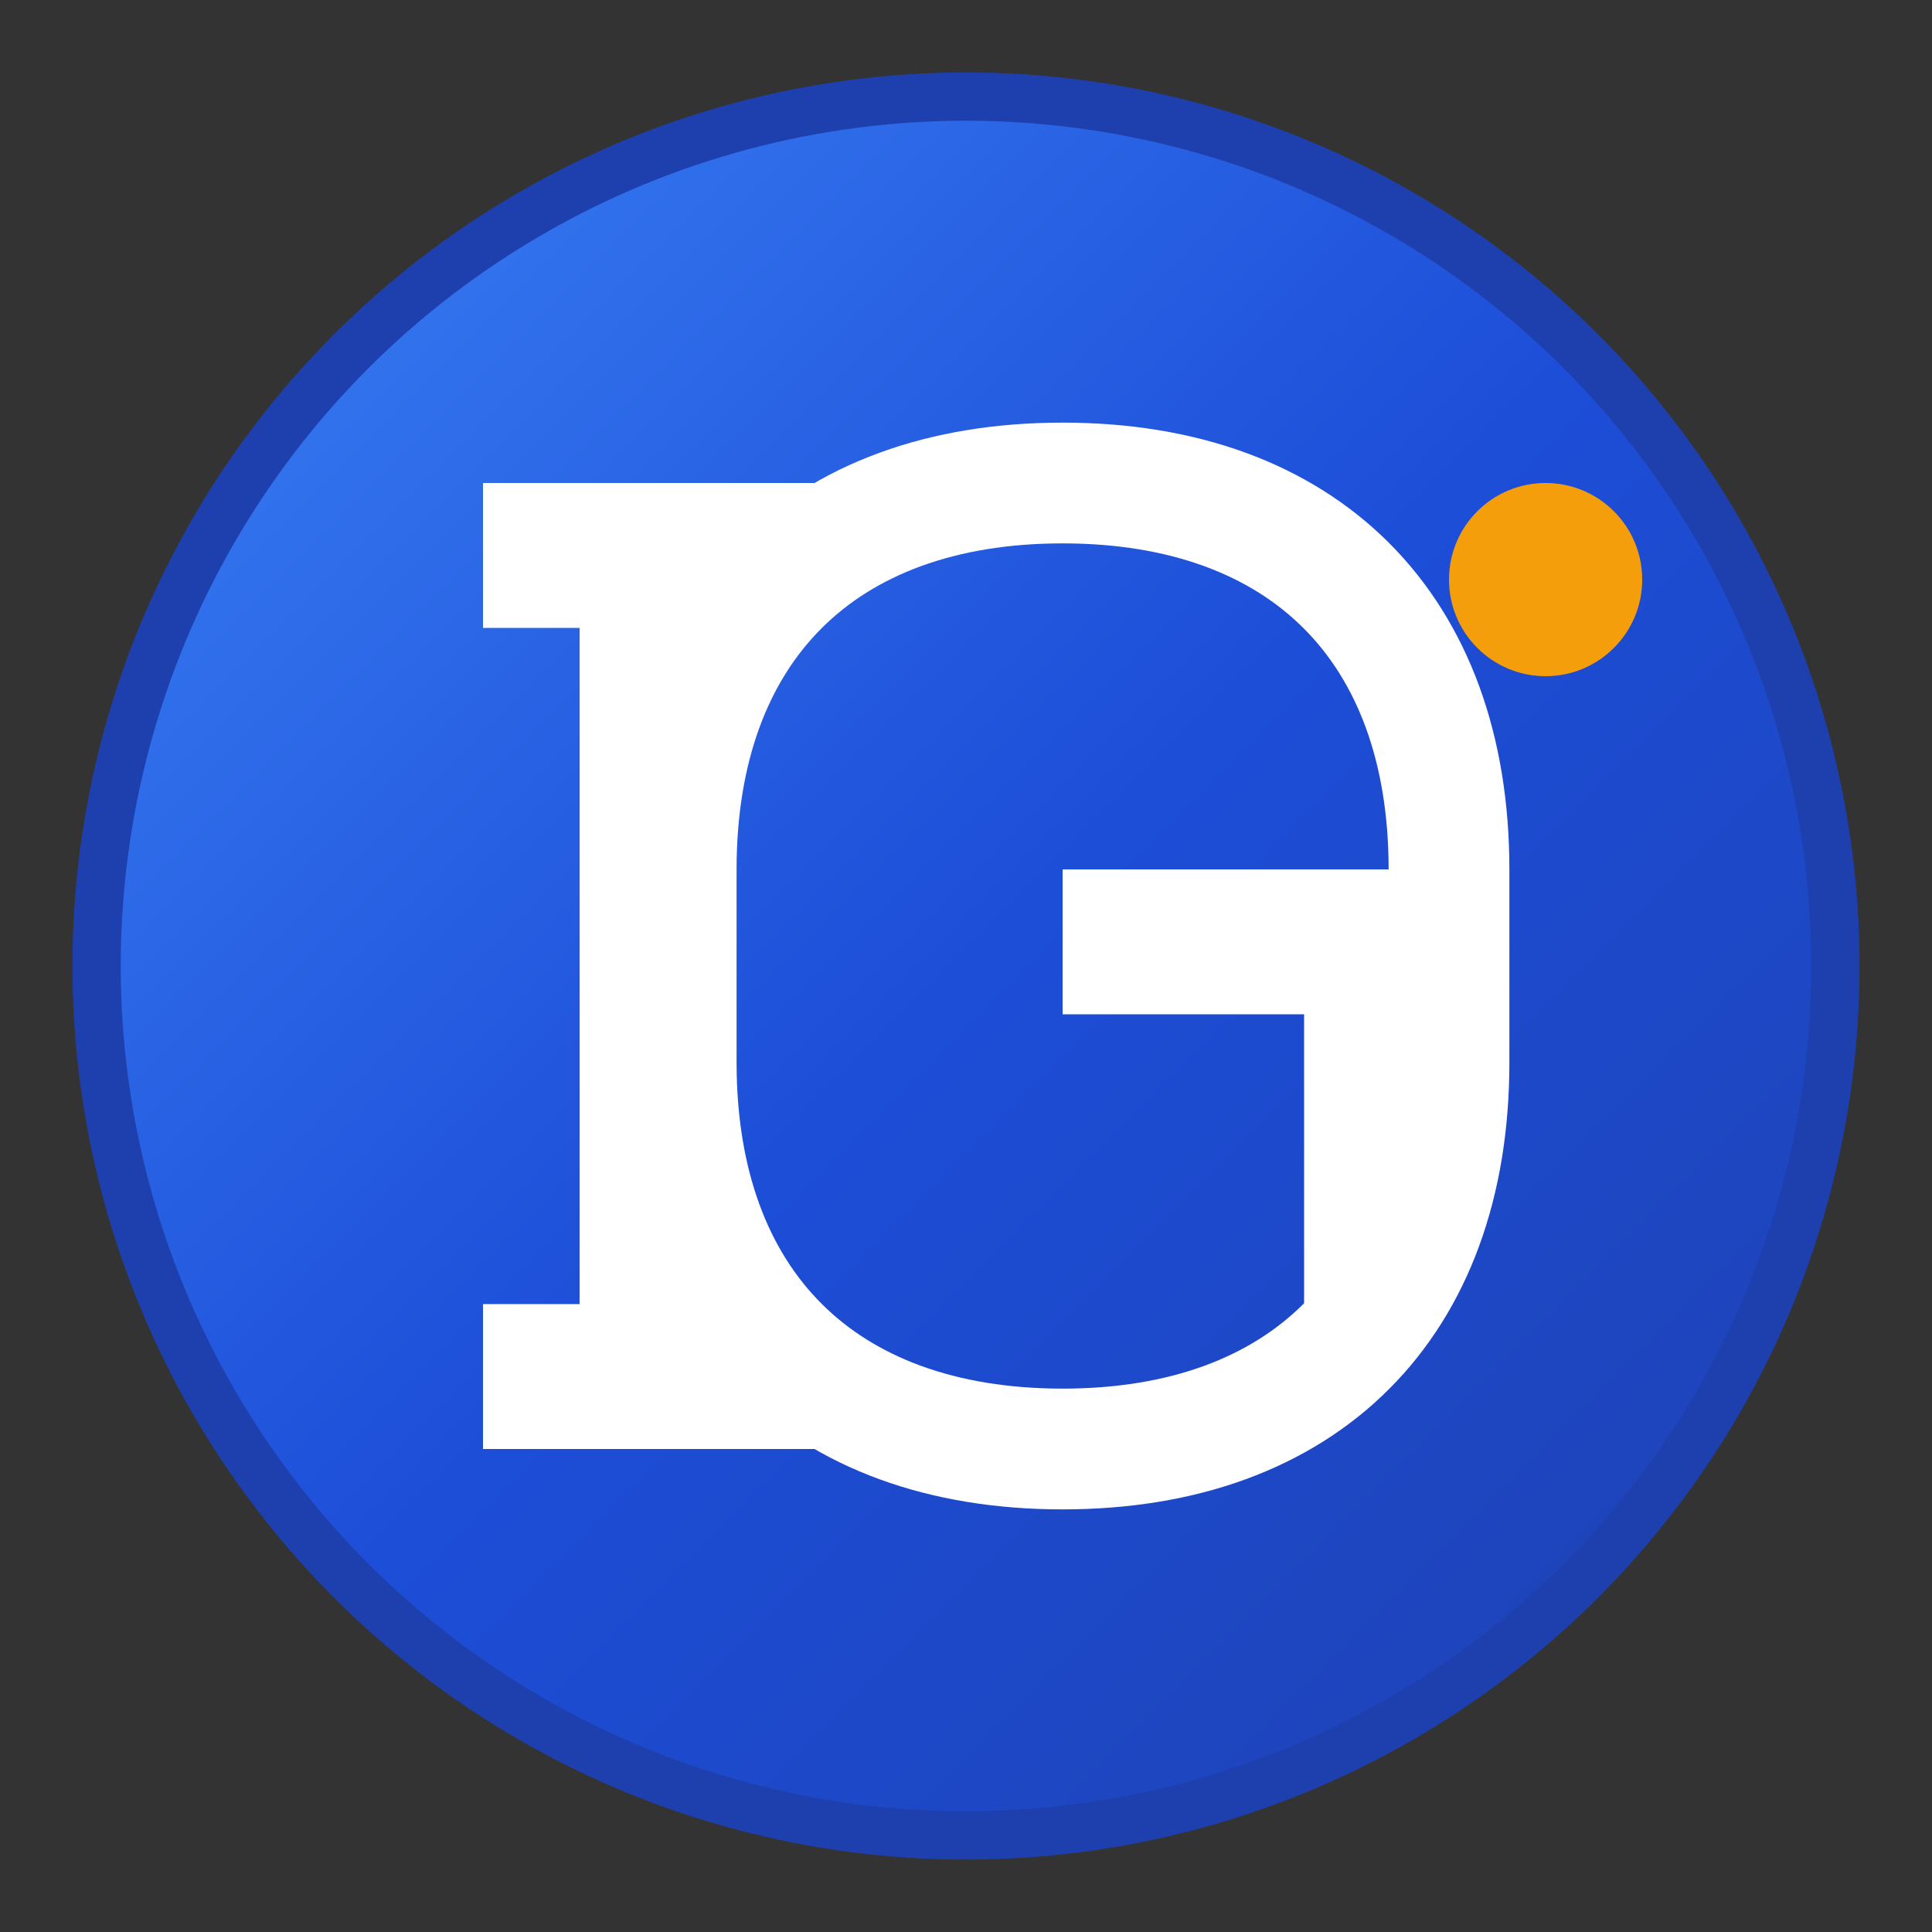 <svg width="40" height="40" viewBox="0 0 40 40" xmlns="http://www.w3.org/2000/svg">
  <rect x="0" y="0" width="40" height="40" fill="#333333" stroke="none"/>
  <defs>
    <linearGradient id="logoGradient" x1="0%" y1="0%" x2="100%" y2="100%">
      <stop offset="0%" style="stop-color:#3B82F6;stop-opacity:1" />
      <stop offset="50%" style="stop-color:#1D4ED8;stop-opacity:1" />
      <stop offset="100%" style="stop-color:#1E40AF;stop-opacity:1" />
    </linearGradient>
  </defs>
  
  <!-- Background circle -->
  <circle cx="20" cy="20" r="18" fill="url(#logoGradient)" stroke="#1E40AF" stroke-width="1"/>
  
  <!-- Letter "I" -->
  <rect x="12" y="10" width="3" height="20" fill="white"/>
  <rect x="10" y="10" width="7" height="3" fill="white"/>
  <rect x="10" y="27" width="7" height="3" fill="white"/>
  
  <!-- Letter "G" -->
  <path d="M22 10 C27 10 30 13 30 18 L30 22 C30 27 27 30 22 30 C17 30 14 27 14 22 L14 18 C14 13 17 10 22 10 Z" 
        fill="none" stroke="white" stroke-width="2.5"/>
  <rect x="22" y="18" width="8" height="3" fill="white"/>
  <rect x="27" y="18" width="3" height="9" fill="white"/>
  
  <!-- Accent dot -->
  <circle cx="32" cy="12" r="2" fill="#F59E0B"/>
</svg>
